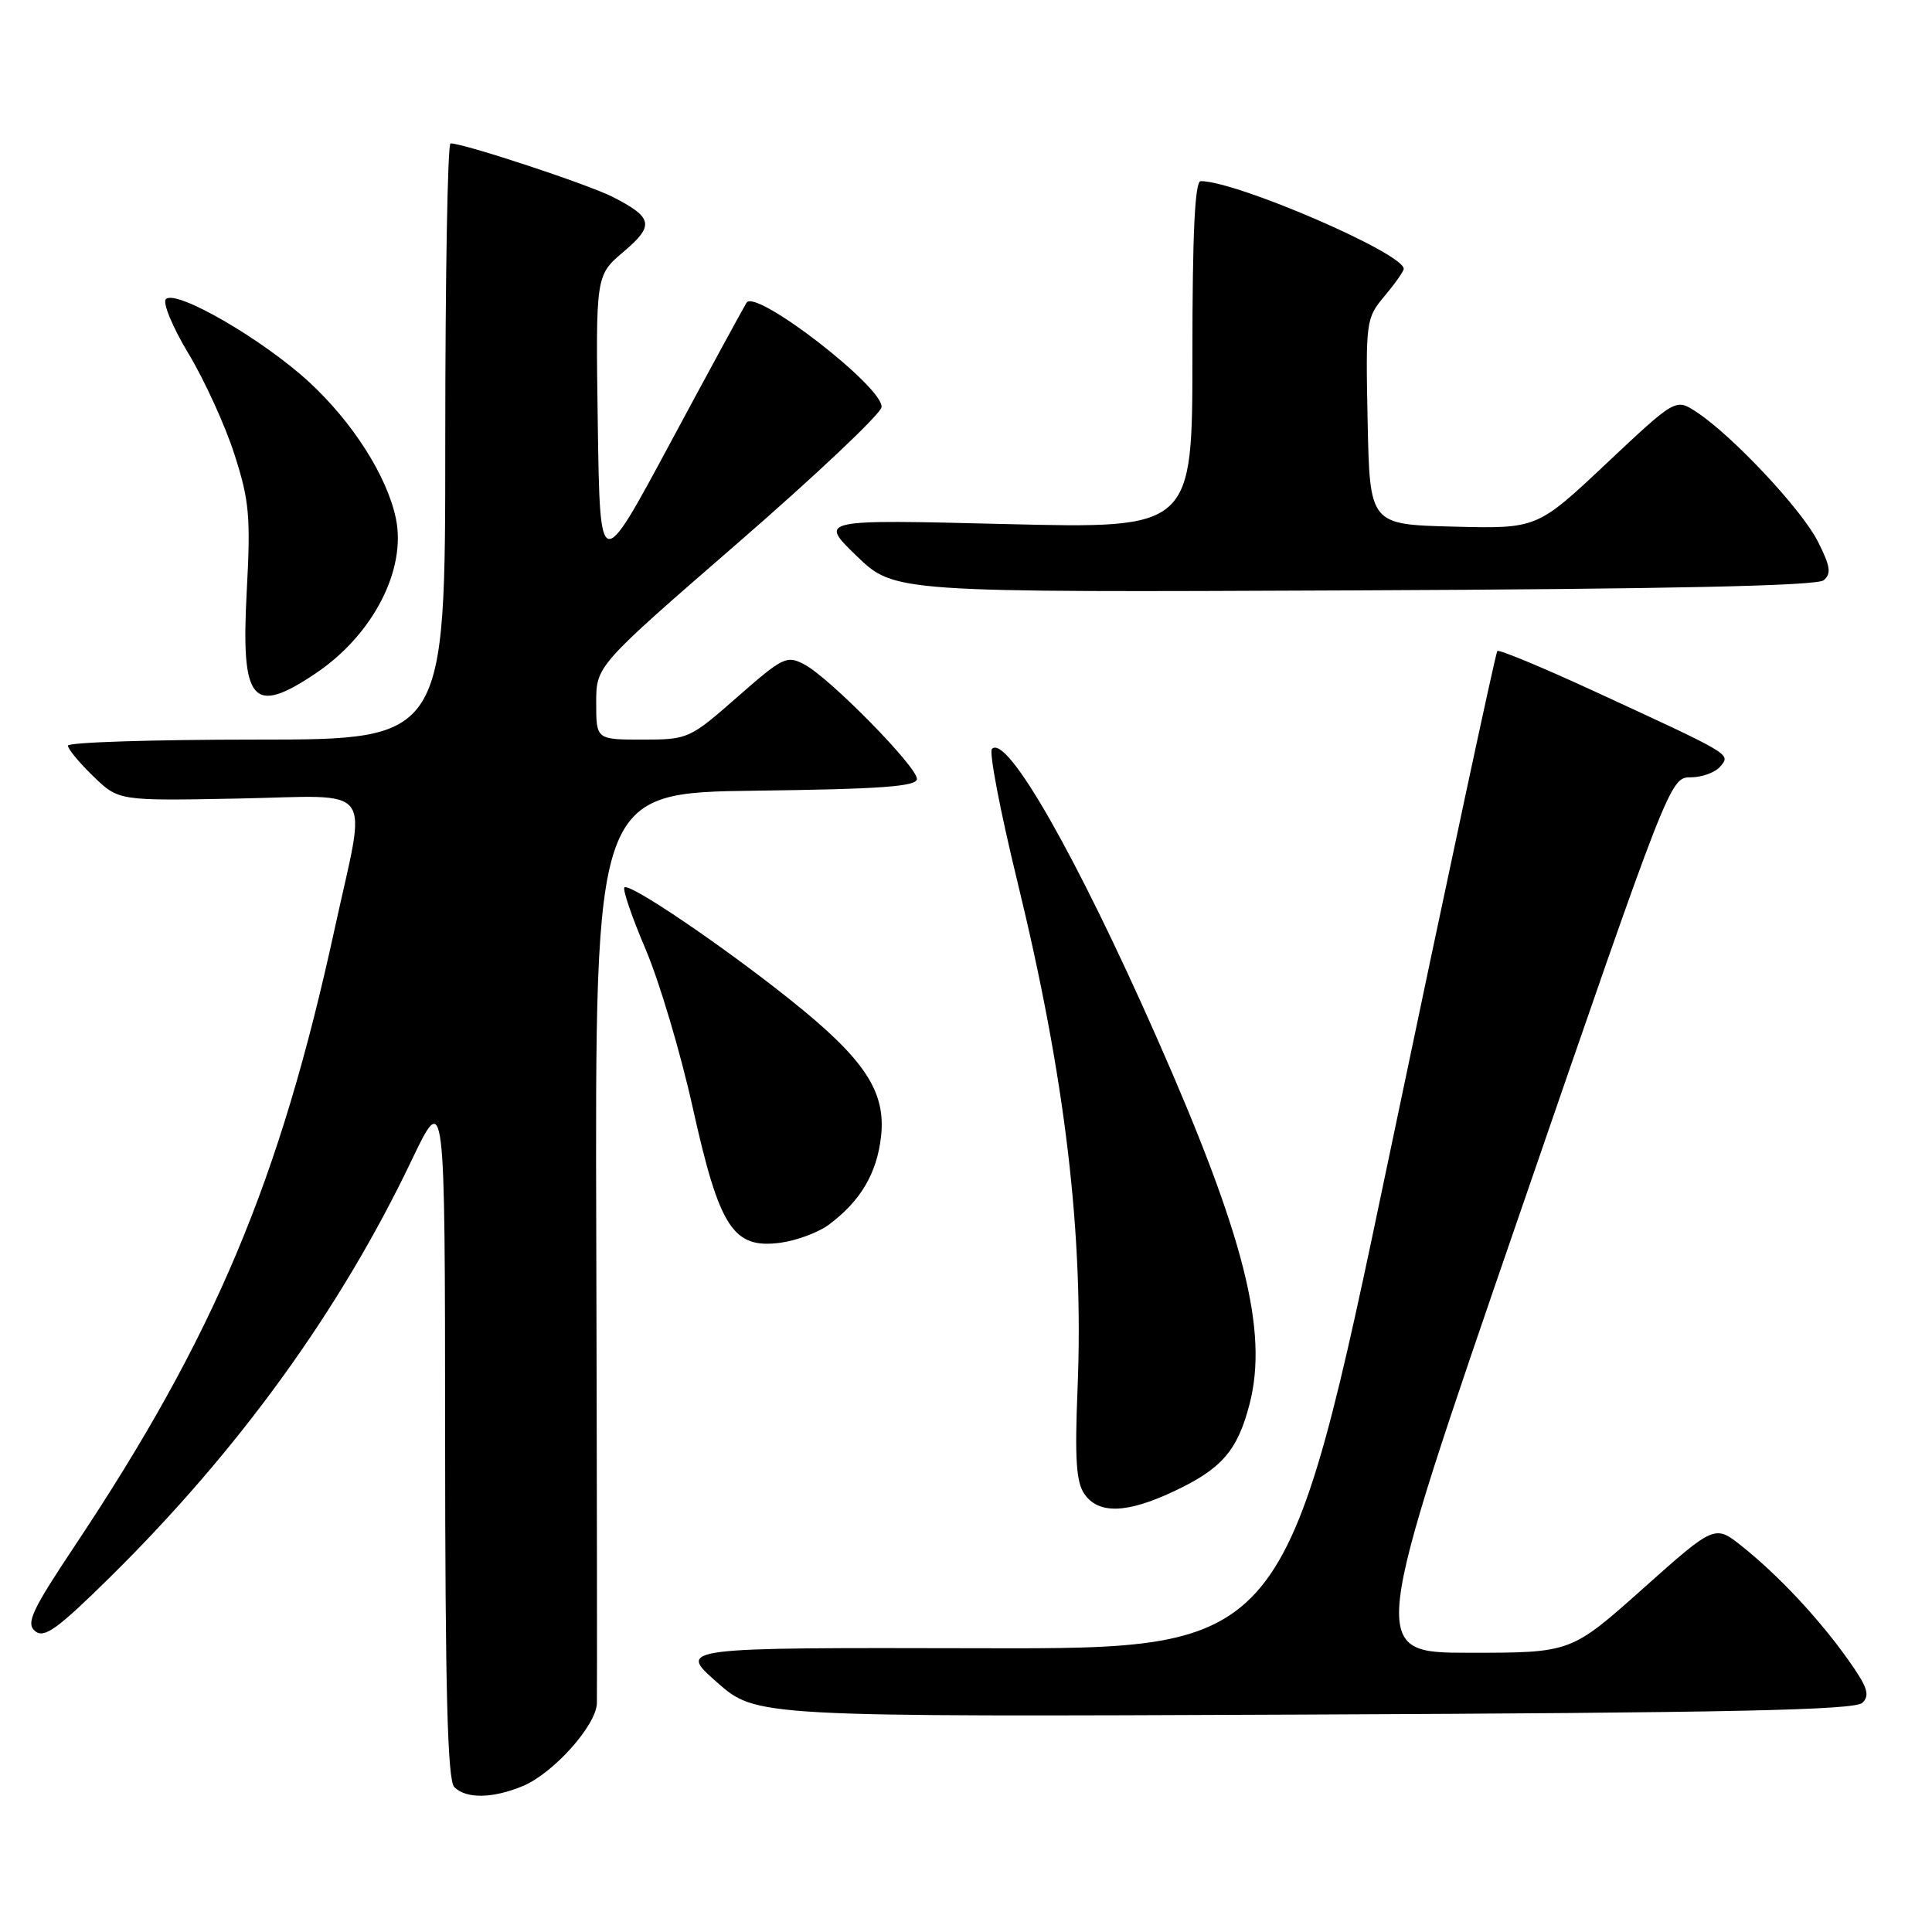 <?xml version="1.0" encoding="UTF-8" standalone="no"?>
<!DOCTYPE svg PUBLIC "-//W3C//DTD SVG 1.1//EN" "http://www.w3.org/Graphics/SVG/1.1/DTD/svg11.dtd" >
<svg xmlns="http://www.w3.org/2000/svg" xmlns:xlink="http://www.w3.org/1999/xlink" version="1.1" viewBox="0 0 256 256">
 <g >
 <path fill="currentColor"
d=" M 69.30 236.65 C 73.33 234.96 78.97 228.66 79.09 225.72 C 79.13 224.50 79.10 196.85 79.01 164.27 C 78.84 105.04 78.84 105.04 100.17 104.77 C 116.77 104.56 121.50 104.21 121.50 103.21 C 121.50 101.59 109.99 89.87 106.63 88.07 C 104.26 86.80 103.77 87.03 97.70 92.36 C 91.39 97.90 91.17 98.00 85.14 98.00 C 79.00 98.00 79.00 98.00 79.00 93.12 C 79.00 88.23 79.00 88.23 97.75 71.96 C 108.06 63.01 116.64 54.91 116.80 53.97 C 117.25 51.46 100.12 38.19 98.92 40.11 C 98.45 40.88 93.88 49.27 88.78 58.76 C 79.50 76.03 79.50 76.03 79.21 56.26 C 78.93 36.50 78.93 36.50 82.60 33.38 C 86.75 29.87 86.54 28.83 81.18 26.09 C 77.90 24.42 61.48 19.00 59.70 19.00 C 59.31 19.00 59.00 36.77 59.00 58.50 C 59.00 98.00 59.00 98.00 34.00 98.00 C 20.25 98.00 9.00 98.36 9.00 98.80 C 9.00 99.25 10.51 101.07 12.36 102.86 C 15.72 106.12 15.72 106.12 31.61 105.81 C 50.04 105.45 48.61 103.52 44.36 123.00 C 37.08 156.48 28.44 177.00 9.99 204.71 C 4.20 213.40 3.41 215.09 4.65 216.13 C 5.86 217.13 7.58 215.89 14.65 208.92 C 31.67 192.11 45.03 173.64 54.51 153.81 C 58.96 144.50 58.96 144.50 58.98 190.05 C 58.99 224.12 59.30 235.90 60.20 236.80 C 61.78 238.38 65.30 238.32 69.30 236.65 Z  M 246.78 225.63 C 247.81 224.61 247.45 223.53 244.90 219.94 C 241.05 214.51 235.71 208.80 230.86 204.92 C 227.22 202.01 227.22 202.01 217.70 210.50 C 208.17 219.00 208.17 219.00 194.75 219.00 C 181.33 219.00 181.33 219.00 201.31 161.00 C 221.17 103.35 221.30 103.00 224.02 103.00 C 225.52 103.00 227.29 102.35 227.95 101.56 C 229.33 99.89 229.67 100.09 211.15 91.55 C 204.36 88.42 198.63 86.04 198.40 86.26 C 198.18 86.49 191.79 116.33 184.20 152.59 C 170.41 218.50 170.41 218.50 130.10 218.40 C 89.78 218.31 89.78 218.31 94.99 222.90 C 100.20 227.50 100.20 227.50 172.85 227.19 C 229.40 226.95 245.78 226.60 246.78 225.63 Z  M 155.50 197.63 C 161.88 194.64 163.97 192.23 165.57 186.06 C 168.08 176.38 164.90 163.81 153.28 137.50 C 142.65 113.43 133.43 97.26 131.44 99.23 C 131.03 99.64 132.54 107.51 134.79 116.73 C 141.18 142.94 143.62 163.55 142.78 184.06 C 142.40 193.32 142.60 196.41 143.70 197.98 C 145.57 200.65 149.31 200.54 155.50 197.63 Z  M 109.85 162.26 C 114.03 159.14 116.19 155.48 116.74 150.61 C 117.42 144.62 114.56 140.32 104.67 132.44 C 95.63 125.23 83.39 116.94 82.74 117.59 C 82.48 117.86 83.74 121.55 85.55 125.79 C 87.36 130.03 90.18 139.49 91.80 146.81 C 95.34 162.73 97.14 165.50 103.41 164.67 C 105.57 164.38 108.46 163.30 109.85 162.26 Z  M 41.82 89.23 C 49.41 84.14 53.89 75.47 52.45 68.67 C 51.28 63.10 46.76 55.99 41.01 50.67 C 34.87 44.99 23.30 38.29 21.98 39.64 C 21.52 40.11 22.87 43.36 24.98 46.86 C 27.09 50.37 29.83 56.36 31.06 60.19 C 33.04 66.33 33.23 68.46 32.69 78.42 C 31.91 93.07 33.43 94.87 41.82 89.23 Z  M 241.64 76.89 C 242.69 76.01 242.54 75.03 240.85 71.70 C 238.66 67.42 229.50 57.67 224.76 54.57 C 222.03 52.79 222.03 52.79 212.85 61.42 C 203.67 70.06 203.67 70.06 192.59 69.78 C 181.50 69.50 181.50 69.50 181.22 55.86 C 180.95 42.54 181.00 42.15 183.47 39.22 C 184.86 37.56 186.00 35.94 186.00 35.62 C 186.00 33.56 163.86 24.00 159.10 24.00 C 158.33 24.00 158.00 30.92 158.00 47.03 C 158.00 70.05 158.00 70.05 133.25 69.44 C 108.50 68.83 108.50 68.83 113.50 73.66 C 118.50 78.50 118.50 78.50 179.42 78.23 C 221.28 78.05 240.74 77.63 241.64 76.89 Z "/>
</g>
</svg>